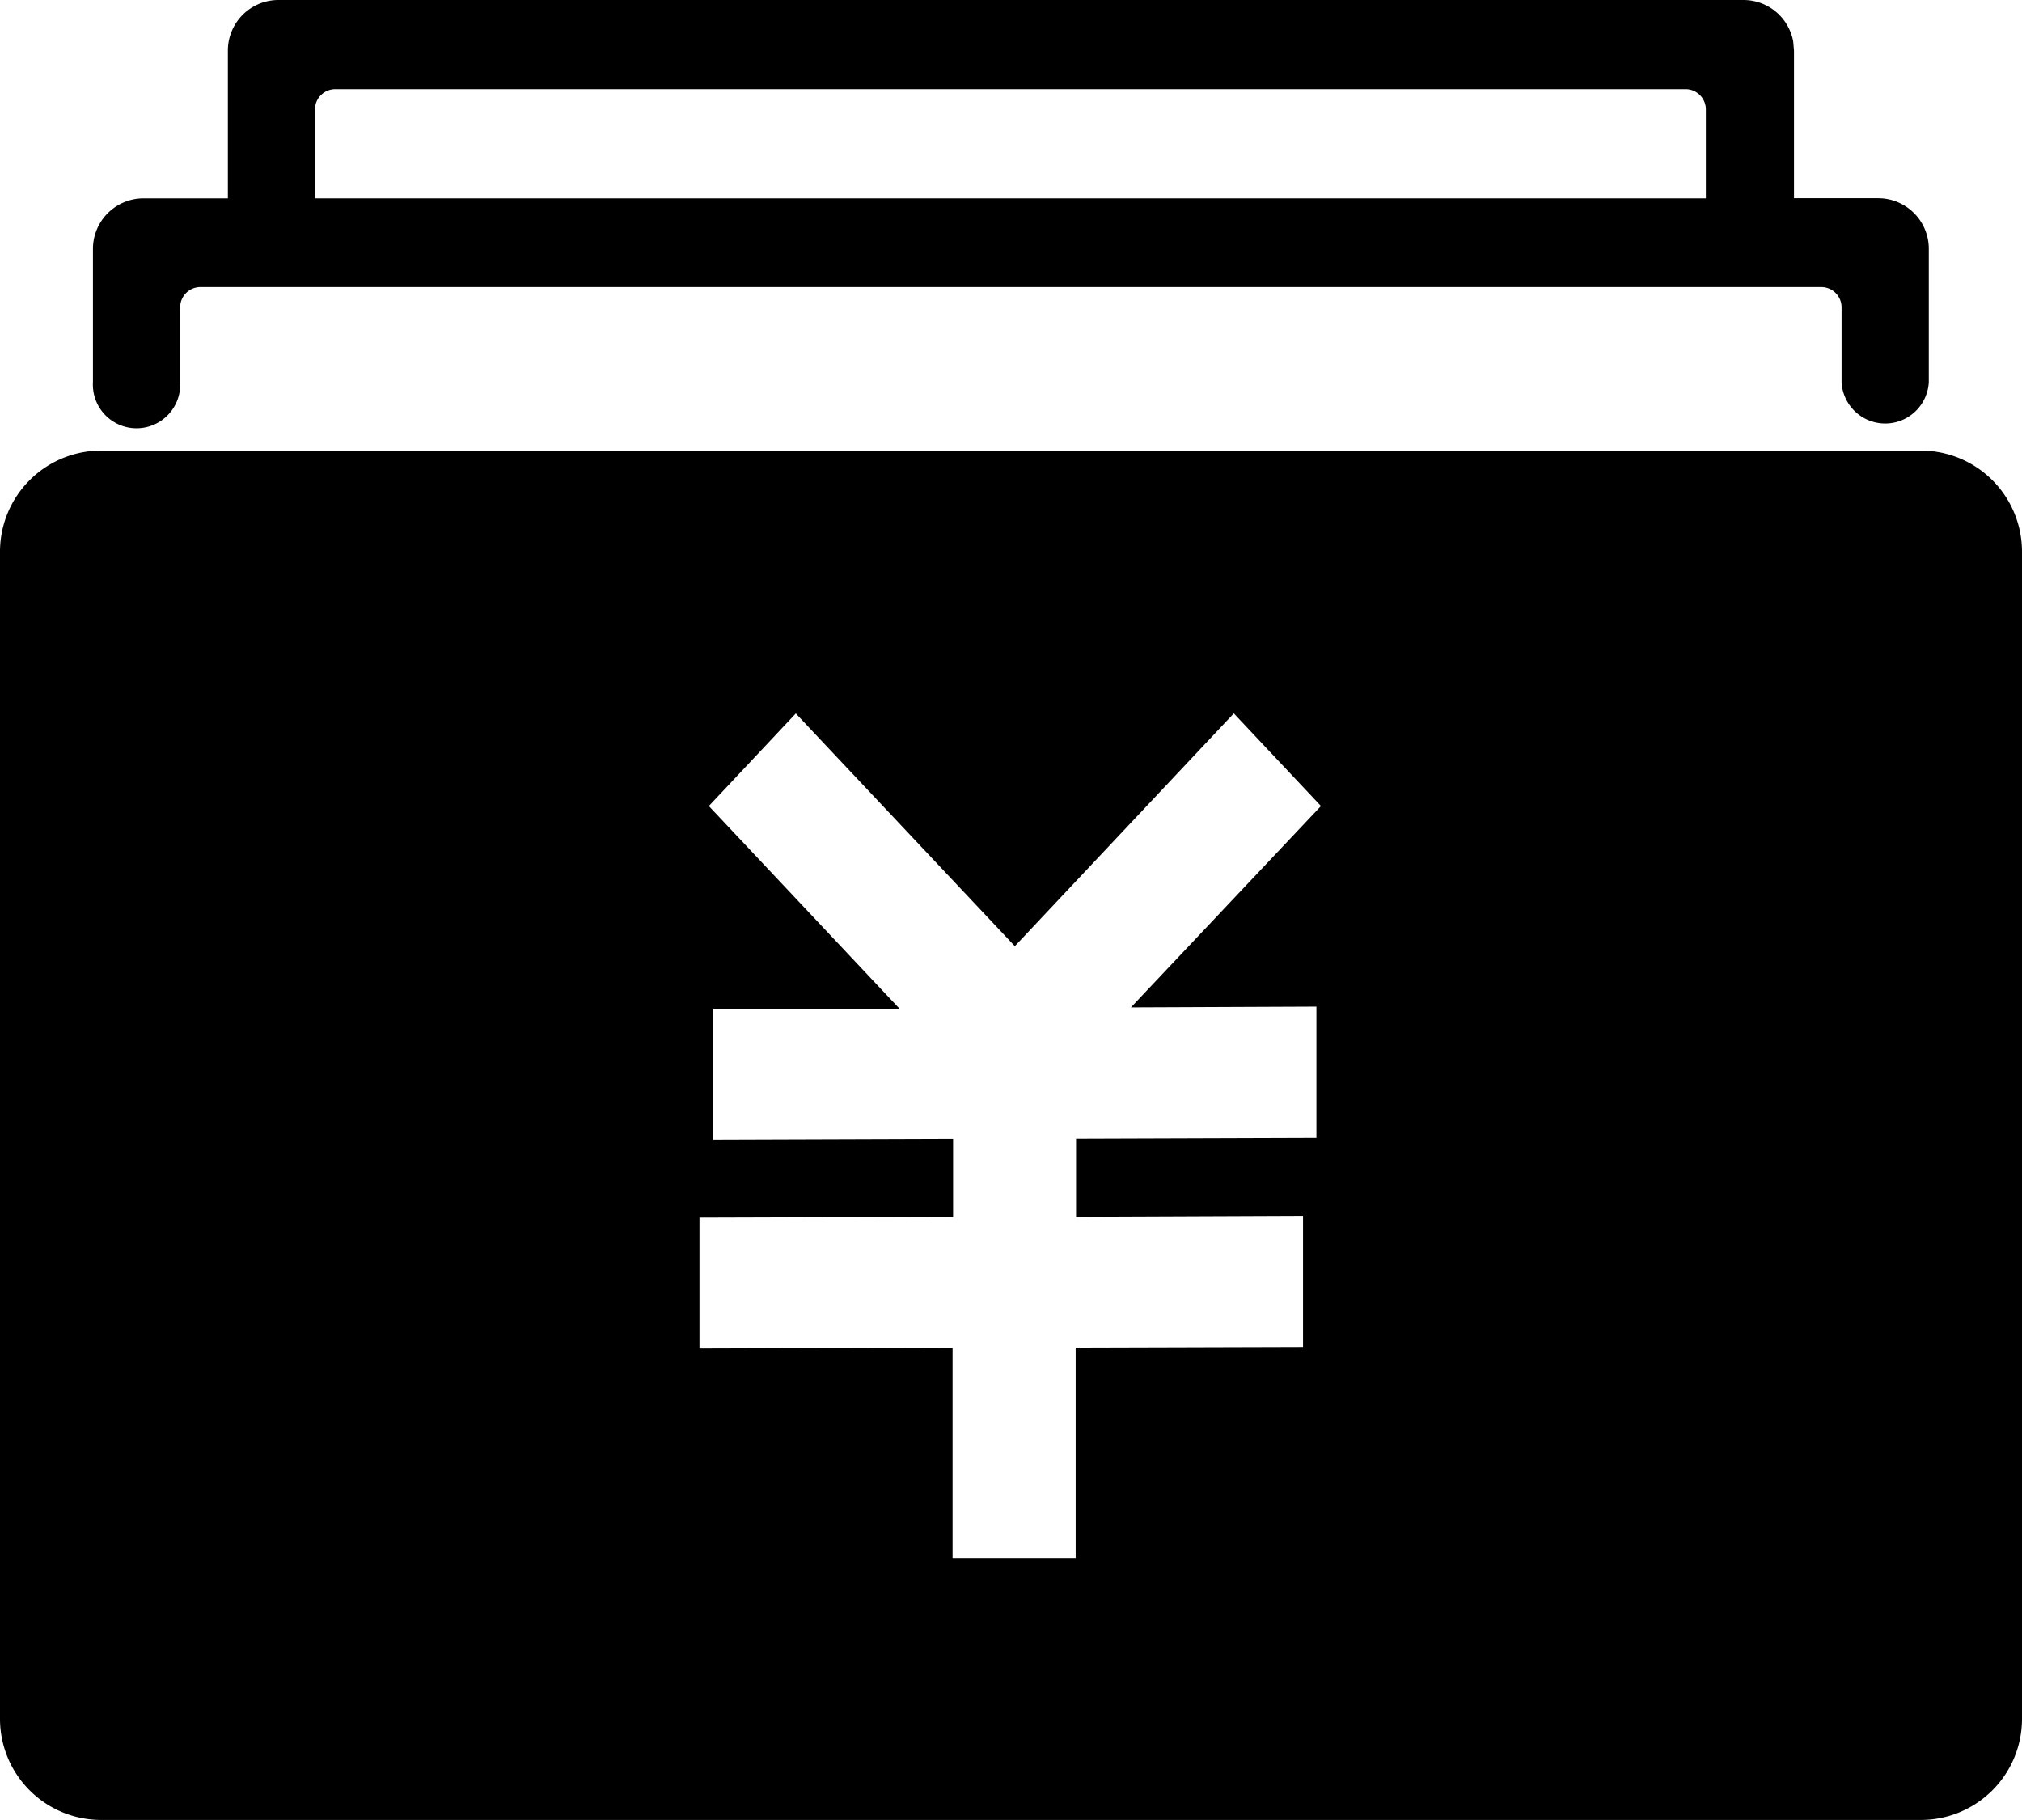 <svg xmlns="http://www.w3.org/2000/svg" width="15.555" height="13.999" viewBox="0 0 15.555 13.999"><defs><style></style></defs><path class="a" d="M14.777,54.666a.778.778,0,0,1,.778.778v8.977a.778.778,0,0,1-.778.778h-14A.778.778,0,0,1,0,64.421V55.444a.778.778,0,0,1,.778-.778ZM9.491,56.688l-1.684,1.79-1.685-1.79-.669.712L6.92,58.959H5.486v1.007l1.846-.006v.6l-1.951.006v1.007l1.947-.006v1.618h.947V61.566l1.749-.005V60.552l-1.746.007v-.6l1.849-.006V58.943L8.7,58.949,10.162,57.4l-.67-.712ZM13.412,51.2a.389.389,0,0,1,.383.319l.006.07,0,1.136h.648a.389.389,0,0,1,.389.389V54.14a.336.336,0,0,1-.671,0v-.576a.156.156,0,0,0-.156-.156H1.542a.156.156,0,0,0-.156.156v.576a.336.336,0,1,1-.671,0V53.115a.389.389,0,0,1,.389-.389h.649V51.589a.389.389,0,0,1,.389-.389h11.27Zm-.439.686H2.579a.156.156,0,0,0-.156.156v.684h10.7v-.684A.156.156,0,0,0,12.973,51.886Z" transform="translate(0 -51.2)"/></svg>
